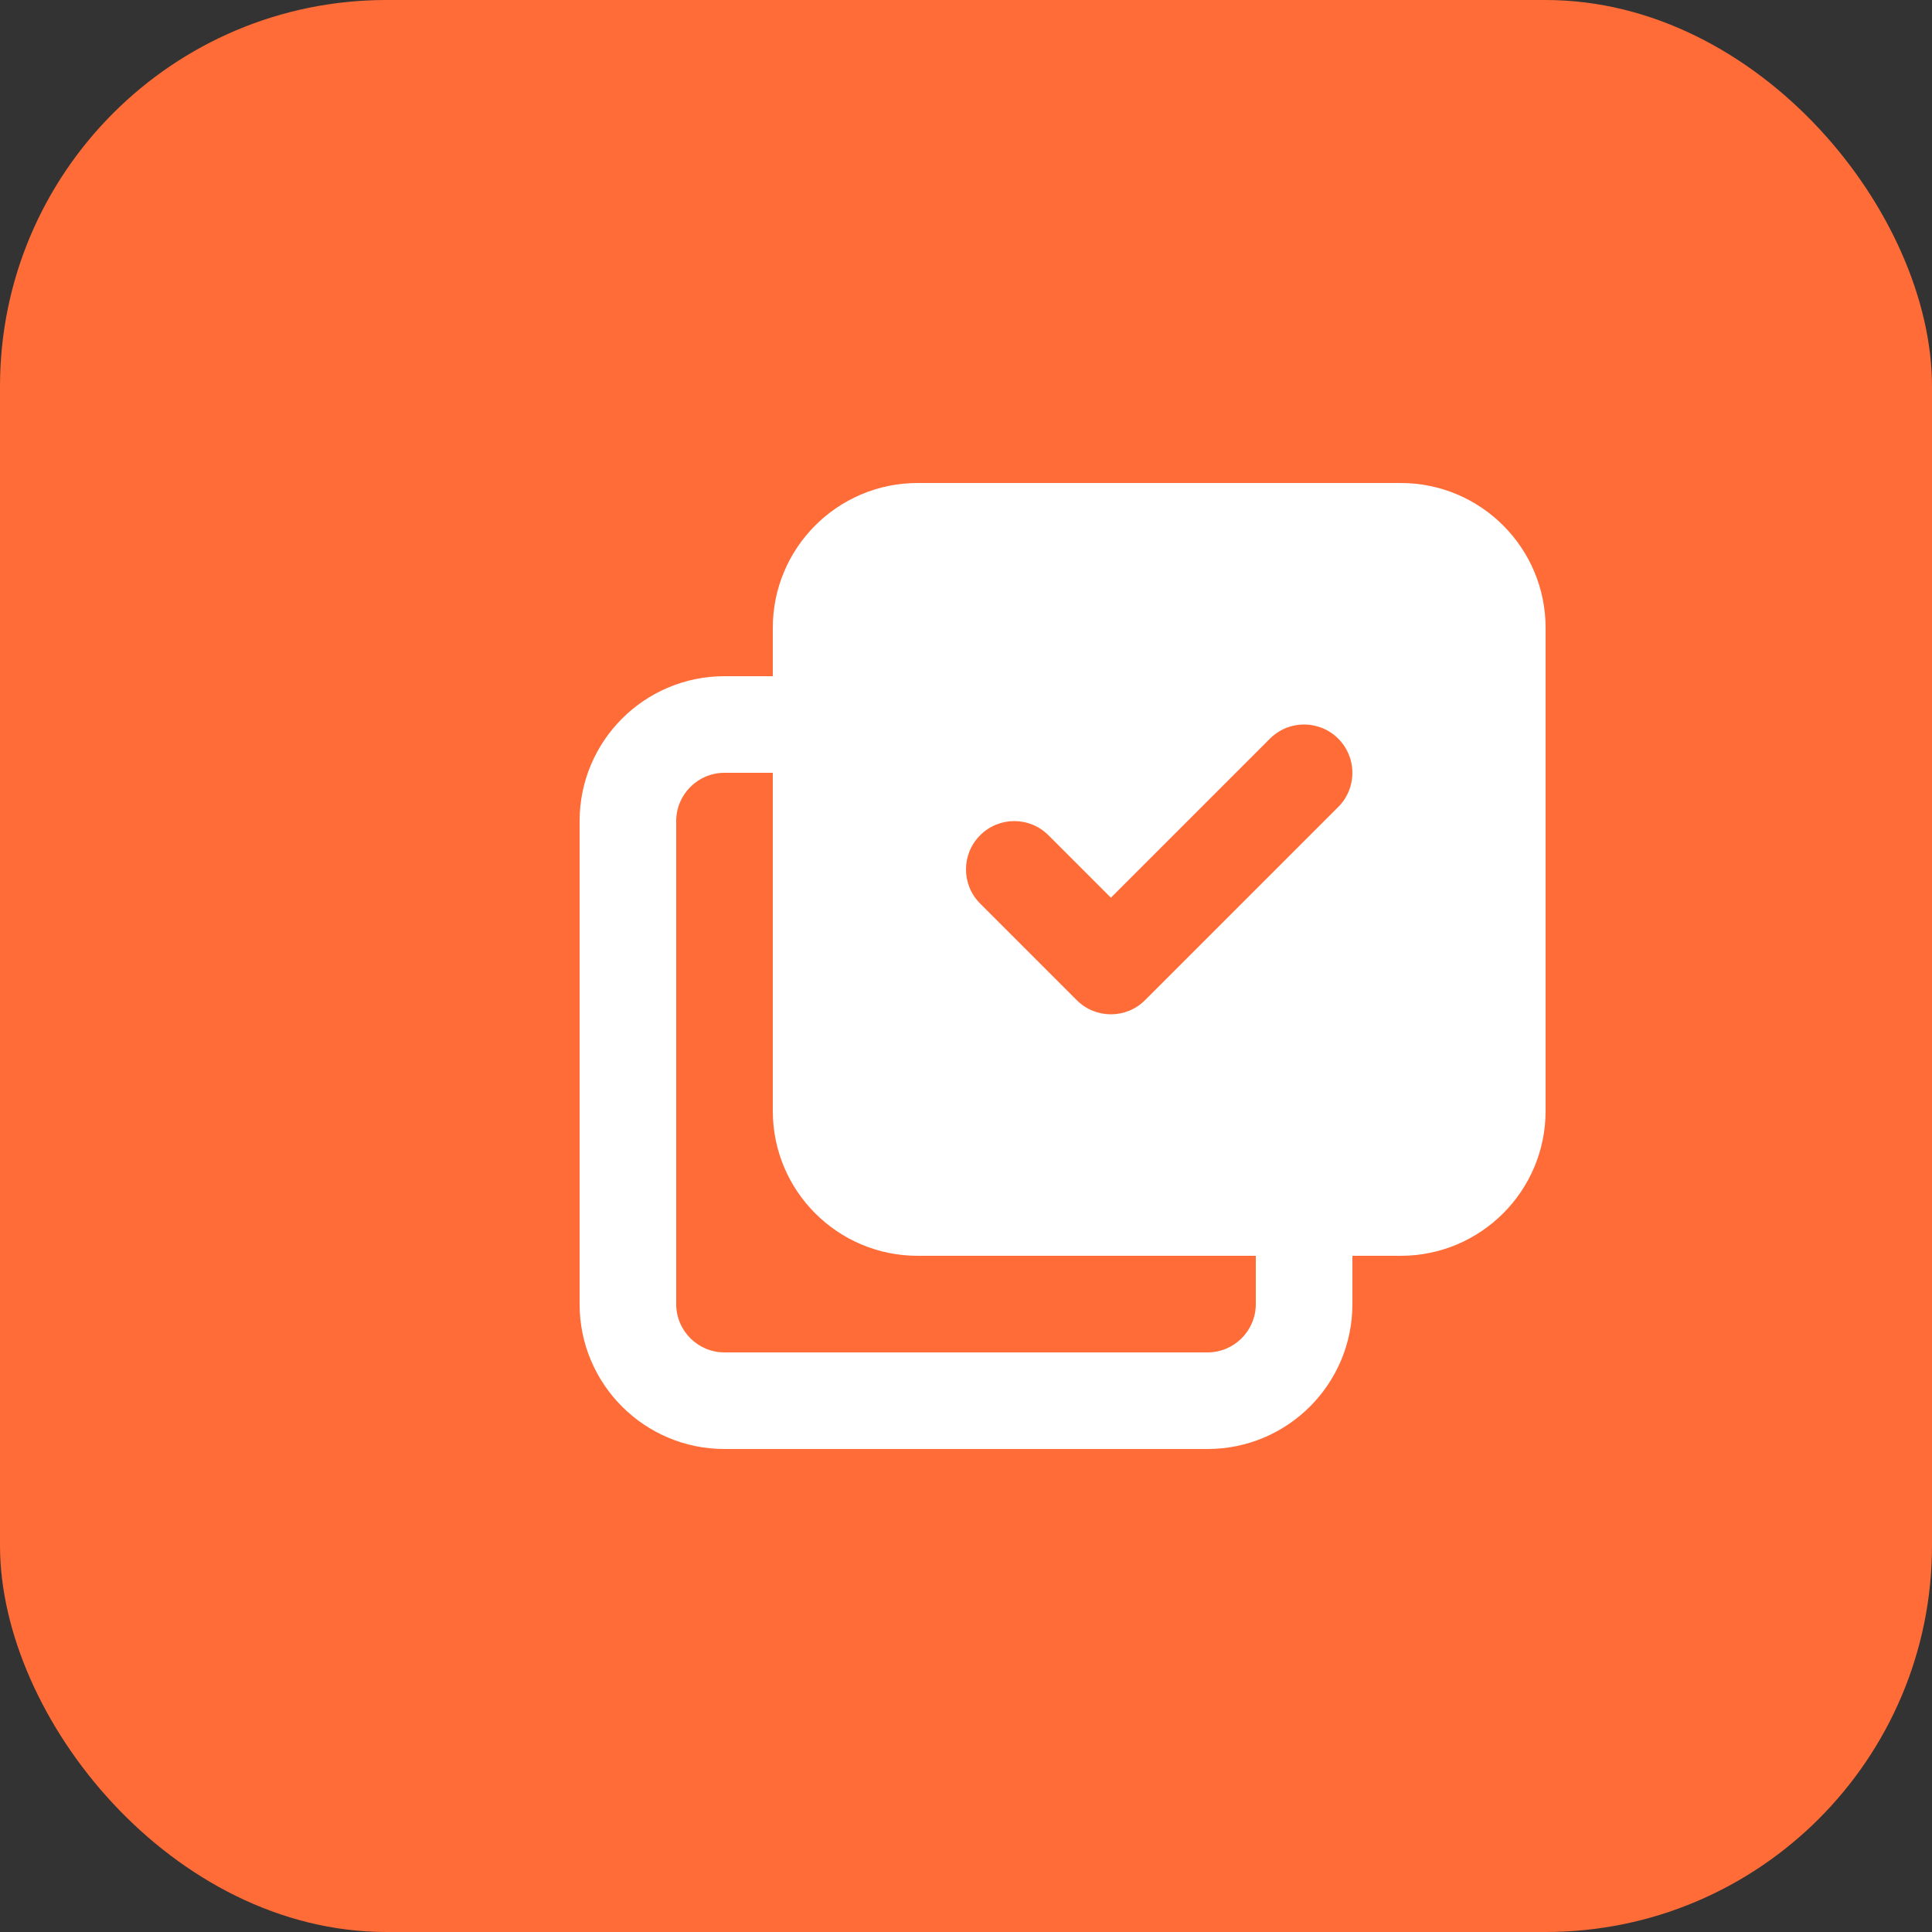 <svg width="40" height="40" viewBox="0 0 40 40" fill="none" xmlns="http://www.w3.org/2000/svg">
<rect x="0" y="0" width="40" height="40" fill="#333333" stroke="none"/>
<rect width="40" height="40" rx="8" fill="#FF6C37"/>
<path fill-rule="evenodd" clip-rule="evenodd" d="M16 13C16 11.343 17.343 10 19 10H29C30.657 10 32 11.343 32 13V23C32 24.657 30.657 26 29 26H28V27C28 28.657 26.657 30 25 30H15C13.343 30 12 28.657 12 27V17C12 15.343 13.343 14 15 14H16V13ZM27.268 15.037C26.932 14.943 26.557 15.029 26.293 15.293L23 18.586L21.707 17.293C21.317 16.902 20.683 16.902 20.293 17.293C19.902 17.683 19.902 18.317 20.293 18.707L22.293 20.707C22.683 21.098 23.317 21.098 23.707 20.707L27.707 16.707C27.805 16.61 27.878 16.497 27.927 16.376C27.929 16.372 27.93 16.367 27.932 16.363C28.071 16.004 27.996 15.582 27.707 15.293C27.581 15.166 27.429 15.081 27.268 15.037ZM26 26H19C17.343 26 16 24.657 16 23V16H15C14.448 16 14 16.448 14 17V27C14 27.552 14.448 28 15 28H25C25.552 28 26 27.552 26 27V26Z" fill="white"/>
</svg>
